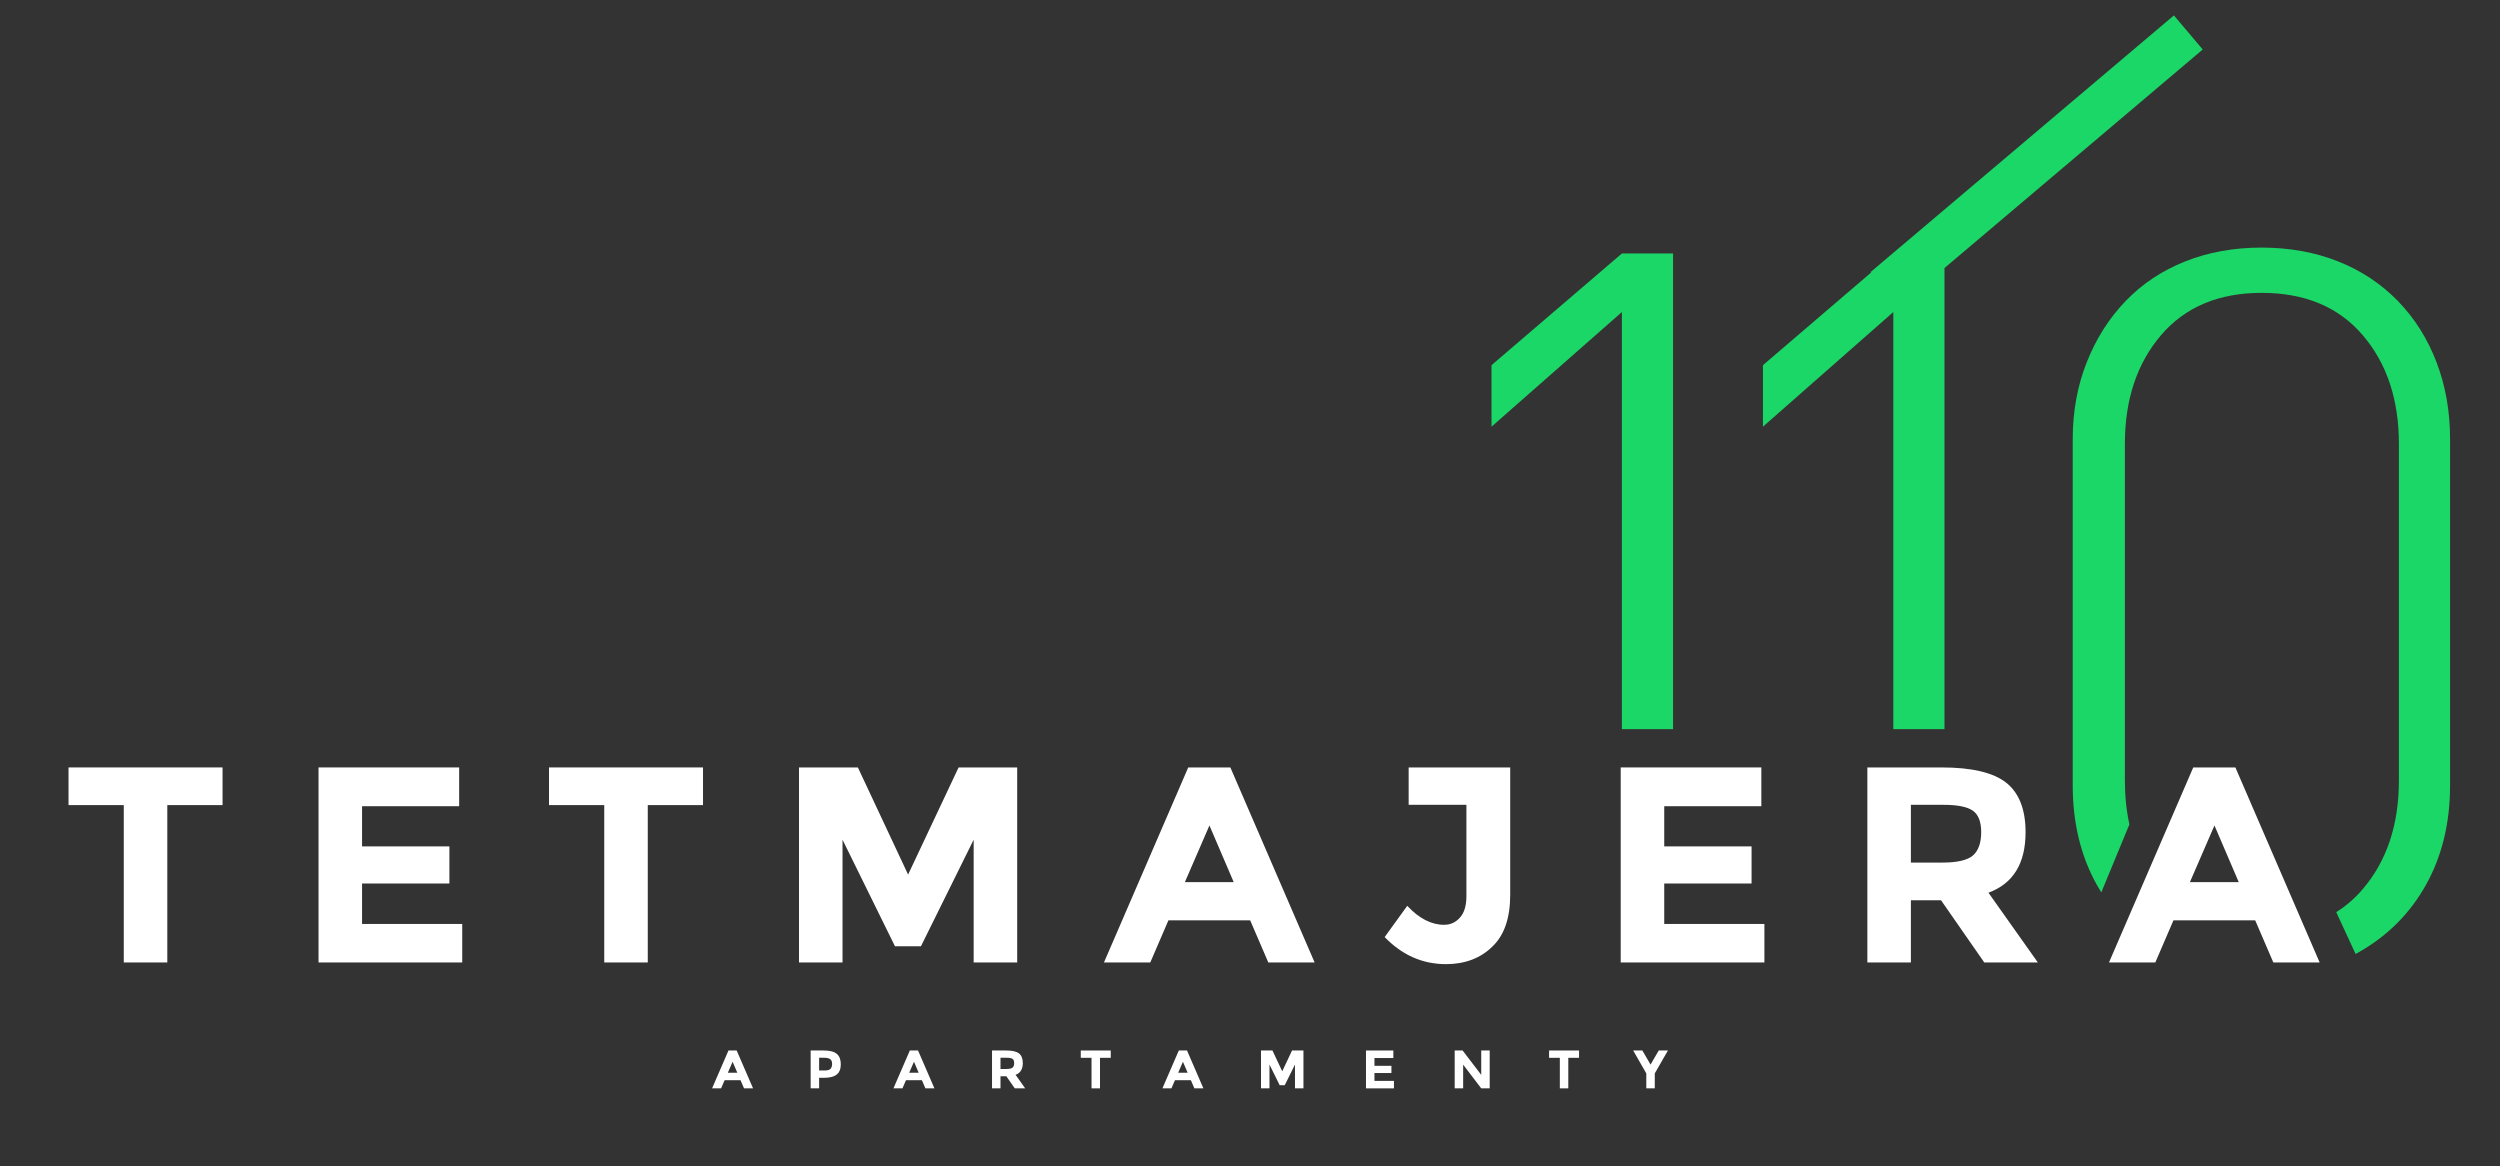 <?xml version="1.0" encoding="UTF-8" standalone="no"?>
<!DOCTYPE svg PUBLIC "-//W3C//DTD SVG 1.1//EN" "http://www.w3.org/Graphics/SVG/1.1/DTD/svg11.dtd">
<svg width="100%" height="100%" viewBox="0 0 1344 627" version="1.1" xmlns="http://www.w3.org/2000/svg" xmlns:xlink="http://www.w3.org/1999/xlink" xml:space="preserve" xmlns:serif="http://www.serif.com/" style="fill-rule:evenodd;clip-rule:evenodd;stroke-linejoin:round;stroke-miterlimit:2;">
    <rect x="0" y="0" width="1344" height="627" fill="#333333" stroke="none"/>
    <g id="Artboard1" transform="matrix(1,0,0,1,-73.587,-162.826)">
        <rect x="73.587" y="162.826" width="1343.7" height="626.957" style="fill:none;"/>
        <g transform="matrix(1,0,0,1,-12.946,0.826)">
            <g>
                <path d="M1342.49,652.367C1347.79,649.042 1352.54,644.918 1356.74,639.996C1369.7,624.832 1376.18,605.348 1376.18,581.544L1376.18,400.636C1376.18,376.833 1369.7,357.349 1356.74,342.185C1343.78,327.021 1325.67,319.439 1302.39,319.439C1279.29,319.439 1261.27,327.021 1248.31,342.185C1235.35,357.349 1228.87,376.833 1228.87,400.636L1228.87,581.544C1228.87,589.966 1229.68,597.847 1231.3,605.189L1216.19,641.756C1215.32,640.361 1214.48,638.937 1213.67,637.483C1205.11,622.055 1200.83,604.29 1200.83,584.189L1200.83,397.991C1200.83,383.18 1203.35,369.427 1208.38,356.732C1213.41,344.036 1220.38,333.06 1229.3,323.803C1238.21,314.546 1248.9,307.449 1261.34,302.512C1273.79,297.575 1287.43,295.106 1302.26,295.106C1317.27,295.106 1330.99,297.575 1343.44,302.512C1355.89,307.449 1366.61,314.546 1375.62,323.803C1384.62,333.06 1391.55,344.036 1396.41,356.732C1401.26,369.427 1403.69,383.18 1403.69,397.991L1403.69,584.189C1403.69,604.29 1399.41,622.055 1390.85,637.483C1382.28,652.912 1370.23,665.034 1354.7,673.85C1354.1,674.189 1353.5,674.521 1352.9,674.847L1342.49,652.367ZM985.968,553.983L958.462,553.983L958.462,329.754L888.373,391.379L888.373,358.319L958.462,298.28L985.968,298.28L985.968,553.983ZM1104.38,553.983L1104.38,329.754L1034.29,391.379L1034.29,358.319L1092.43,308.521L1092.19,308.241L1255.22,170.286L1270.72,188.604L1131.89,306.082L1131.89,553.983L1104.38,553.983Z" style="fill:rgb(27,215,103);fill-rule:nonzero;"/>
            </g>
            <g transform="matrix(1,0,0,1,4.748,312.125)">
                <g transform="matrix(150,0,0,150,114.427,367.297)">
                    <path d="M0.382,-0.564L0.382,0L0.226,0L0.226,-0.564L0.028,-0.564L0.028,-0.699L0.58,-0.699L0.58,-0.564L0.382,-0.564Z" style="fill:white;fill-rule:nonzero;"/>
                </g>
                <g transform="matrix(150,0,0,150,240.127,367.297)">
                    <path d="M0.59,-0.699L0.59,-0.56L0.242,-0.56L0.242,-0.416L0.555,-0.416L0.555,-0.283L0.242,-0.283L0.242,-0.138L0.601,-0.138L0.601,0L0.086,0L0.086,-0.699L0.59,-0.699Z" style="fill:white;fill-rule:nonzero;"/>
                </g>
                <g transform="matrix(150,0,0,150,372.727,367.297)">
                    <path d="M0.382,-0.564L0.382,0L0.226,0L0.226,-0.564L0.028,-0.564L0.028,-0.699L0.58,-0.699L0.58,-0.564L0.382,-0.564Z" style="fill:white;fill-rule:nonzero;"/>
                </g>
                <g transform="matrix(150,0,0,150,498.427,367.297)">
                    <path d="M0.712,-0.44L0.523,-0.058L0.43,-0.058L0.242,-0.44L0.242,0L0.086,0L0.086,-0.699L0.297,-0.699L0.477,-0.315L0.658,-0.699L0.868,-0.699L0.868,0L0.712,0L0.712,-0.44Z" style="fill:white;fill-rule:nonzero;"/>
                </g>
                <g transform="matrix(150,0,0,150,676.027,367.297)">
                    <path d="M0.584,0L0.519,-0.151L0.226,-0.151L0.161,0L-0.005,0L0.297,-0.699L0.448,-0.699L0.75,0L0.584,0ZM0.373,-0.491L0.285,-0.288L0.46,-0.288L0.373,-0.491Z" style="fill:white;fill-rule:nonzero;"/>
                </g>
                <g transform="matrix(150,0,0,150,822.277,367.297)">
                    <path d="M0.112,-0.565L0.112,-0.699L0.476,-0.699L0.476,-0.243C0.476,-0.16 0.455,-0.097 0.411,-0.056C0.369,-0.015 0.313,0.006 0.246,0.006C0.162,0.006 0.089,-0.026 0.026,-0.091L0.107,-0.203C0.149,-0.158 0.193,-0.135 0.239,-0.135C0.261,-0.135 0.28,-0.143 0.296,-0.161C0.311,-0.178 0.319,-0.203 0.319,-0.237L0.319,-0.565L0.112,-0.565Z" style="fill:white;fill-rule:nonzero;"/>
                </g>
                <g transform="matrix(150,0,0,150,940.177,367.297)">
                    <path d="M0.59,-0.699L0.59,-0.56L0.242,-0.56L0.242,-0.416L0.555,-0.416L0.555,-0.283L0.242,-0.283L0.242,-0.138L0.601,-0.138L0.601,0L0.086,0L0.086,-0.699L0.59,-0.699Z" style="fill:white;fill-rule:nonzero;"/>
                </g>
                <g transform="matrix(150,0,0,150,1072.78,367.297)">
                    <path d="M0.653,-0.467C0.653,-0.355 0.609,-0.283 0.52,-0.25L0.697,0L0.505,0L0.35,-0.223L0.242,-0.223L0.242,0L0.086,0L0.086,-0.699L0.351,-0.699C0.46,-0.699 0.537,-0.681 0.584,-0.644C0.63,-0.607 0.653,-0.548 0.653,-0.467ZM0.356,-0.358C0.409,-0.358 0.446,-0.367 0.465,-0.384C0.484,-0.401 0.494,-0.429 0.494,-0.467C0.494,-0.504 0.484,-0.53 0.464,-0.544C0.444,-0.558 0.409,-0.565 0.359,-0.565L0.242,-0.565L0.242,-0.358L0.356,-0.358Z" style="fill:white;fill-rule:nonzero;"/>
                </g>
                <g transform="matrix(150,0,0,150,1216.33,367.297)">
                    <path d="M0.584,0L0.519,-0.151L0.226,-0.151L0.161,0L-0.005,0L0.297,-0.699L0.448,-0.699L0.75,0L0.584,0ZM0.373,-0.491L0.285,-0.288L0.46,-0.288L0.373,-0.491Z" style="fill:white;fill-rule:nonzero;"/>
                </g>
            </g>
            <g transform="matrix(0.467,0,0,0.159,389.363,684.79)">
                <g transform="matrix(62.49,0,0,183.167,171.587,391.907)">
                    <path d="M0.584,0L0.519,-0.151L0.226,-0.151L0.161,0L-0.005,0L0.297,-0.699L0.448,-0.699L0.75,0L0.584,0ZM0.373,-0.491L0.285,-0.288L0.46,-0.288L0.373,-0.491Z" style="fill:white;fill-rule:nonzero;"/>
                </g>
                <g transform="matrix(62.49,0,0,183.167,279.383,391.907)">
                    <path d="M0.333,-0.699C0.44,-0.699 0.519,-0.678 0.568,-0.636C0.617,-0.595 0.641,-0.531 0.641,-0.445C0.641,-0.358 0.616,-0.295 0.566,-0.255C0.515,-0.215 0.438,-0.195 0.335,-0.195L0.242,-0.195L0.242,0L0.086,0L0.086,-0.699L0.333,-0.699ZM0.347,-0.33C0.399,-0.33 0.434,-0.341 0.453,-0.362C0.472,-0.383 0.481,-0.413 0.481,-0.454C0.481,-0.494 0.469,-0.523 0.445,-0.54C0.42,-0.557 0.382,-0.565 0.331,-0.565L0.242,-0.565L0.242,-0.33L0.347,-0.33Z" style="fill:white;fill-rule:nonzero;"/>
                </g>
                <g transform="matrix(62.49,0,0,183.167,380.367,391.907)">
                    <path d="M0.584,0L0.519,-0.151L0.226,-0.151L0.161,0L-0.005,0L0.297,-0.699L0.448,-0.699L0.75,0L0.584,0ZM0.373,-0.491L0.285,-0.288L0.46,-0.288L0.373,-0.491Z" style="fill:white;fill-rule:nonzero;"/>
                </g>
                <g transform="matrix(62.49,0,0,183.167,488.163,391.907)">
                    <path d="M0.653,-0.467C0.653,-0.355 0.609,-0.283 0.52,-0.25L0.697,0L0.505,0L0.35,-0.223L0.242,-0.223L0.242,0L0.086,0L0.086,-0.699L0.351,-0.699C0.46,-0.699 0.537,-0.681 0.584,-0.644C0.63,-0.607 0.653,-0.548 0.653,-0.467ZM0.356,-0.358C0.409,-0.358 0.446,-0.367 0.465,-0.384C0.484,-0.401 0.494,-0.429 0.494,-0.467C0.494,-0.504 0.484,-0.53 0.464,-0.544C0.444,-0.558 0.409,-0.565 0.359,-0.565L0.242,-0.565L0.242,-0.358L0.356,-0.358Z" style="fill:white;fill-rule:nonzero;"/>
                </g>
                <g transform="matrix(62.49,0,0,183.167,593.959,391.907)">
                    <path d="M0.382,-0.564L0.382,0L0.226,0L0.226,-0.564L0.028,-0.564L0.028,-0.699L0.58,-0.699L0.58,-0.564L0.382,-0.564Z" style="fill:white;fill-rule:nonzero;"/>
                </g>
                <g transform="matrix(62.49,0,0,183.167,690.006,391.907)">
                    <path d="M0.584,0L0.519,-0.151L0.226,-0.151L0.161,0L-0.005,0L0.297,-0.699L0.448,-0.699L0.75,0L0.584,0ZM0.373,-0.491L0.285,-0.288L0.46,-0.288L0.373,-0.491Z" style="fill:white;fill-rule:nonzero;"/>
                </g>
                <g transform="matrix(62.49,0,0,183.167,797.802,391.907)">
                    <path d="M0.712,-0.44L0.523,-0.058L0.43,-0.058L0.242,-0.44L0.242,0L0.086,0L0.086,-0.699L0.297,-0.699L0.477,-0.315L0.658,-0.699L0.868,-0.699L0.868,0L0.712,0L0.712,-0.44Z" style="fill:white;fill-rule:nonzero;"/>
                </g>
                <g transform="matrix(62.49,0,0,183.167,918.658,391.907)">
                    <path d="M0.59,-0.699L0.59,-0.56L0.242,-0.56L0.242,-0.416L0.555,-0.416L0.555,-0.283L0.242,-0.283L0.242,-0.138L0.601,-0.138L0.601,0L0.086,0L0.086,-0.699L0.59,-0.699Z" style="fill:white;fill-rule:nonzero;"/>
                </g>
                <g transform="matrix(62.49,0,0,183.167,1020.77,391.907)">
                    <path d="M0.575,-0.699L0.731,-0.699L0.731,0L0.575,0L0.242,-0.438L0.242,0L0.086,0L0.086,-0.699L0.232,-0.699L0.575,-0.249L0.575,-0.699Z" style="fill:white;fill-rule:nonzero;"/>
                </g>
                <g transform="matrix(62.49,0,0,183.167,1133.06,391.907)">
                    <path d="M0.382,-0.564L0.382,0L0.226,0L0.226,-0.564L0.028,-0.564L0.028,-0.699L0.58,-0.699L0.58,-0.564L0.382,-0.564Z" style="fill:white;fill-rule:nonzero;"/>
                </g>
                <g transform="matrix(62.49,0,0,183.167,1232.3,391.907)">
                    <path d="M0.387,0L0.231,0L0.231,-0.276L-0.011,-0.699L0.158,-0.699L0.309,-0.439L0.46,-0.699L0.629,-0.699L0.387,-0.276L0.387,0Z" style="fill:white;fill-rule:nonzero;"/>
                </g>
            </g>
        </g>
    </g>
</svg>
